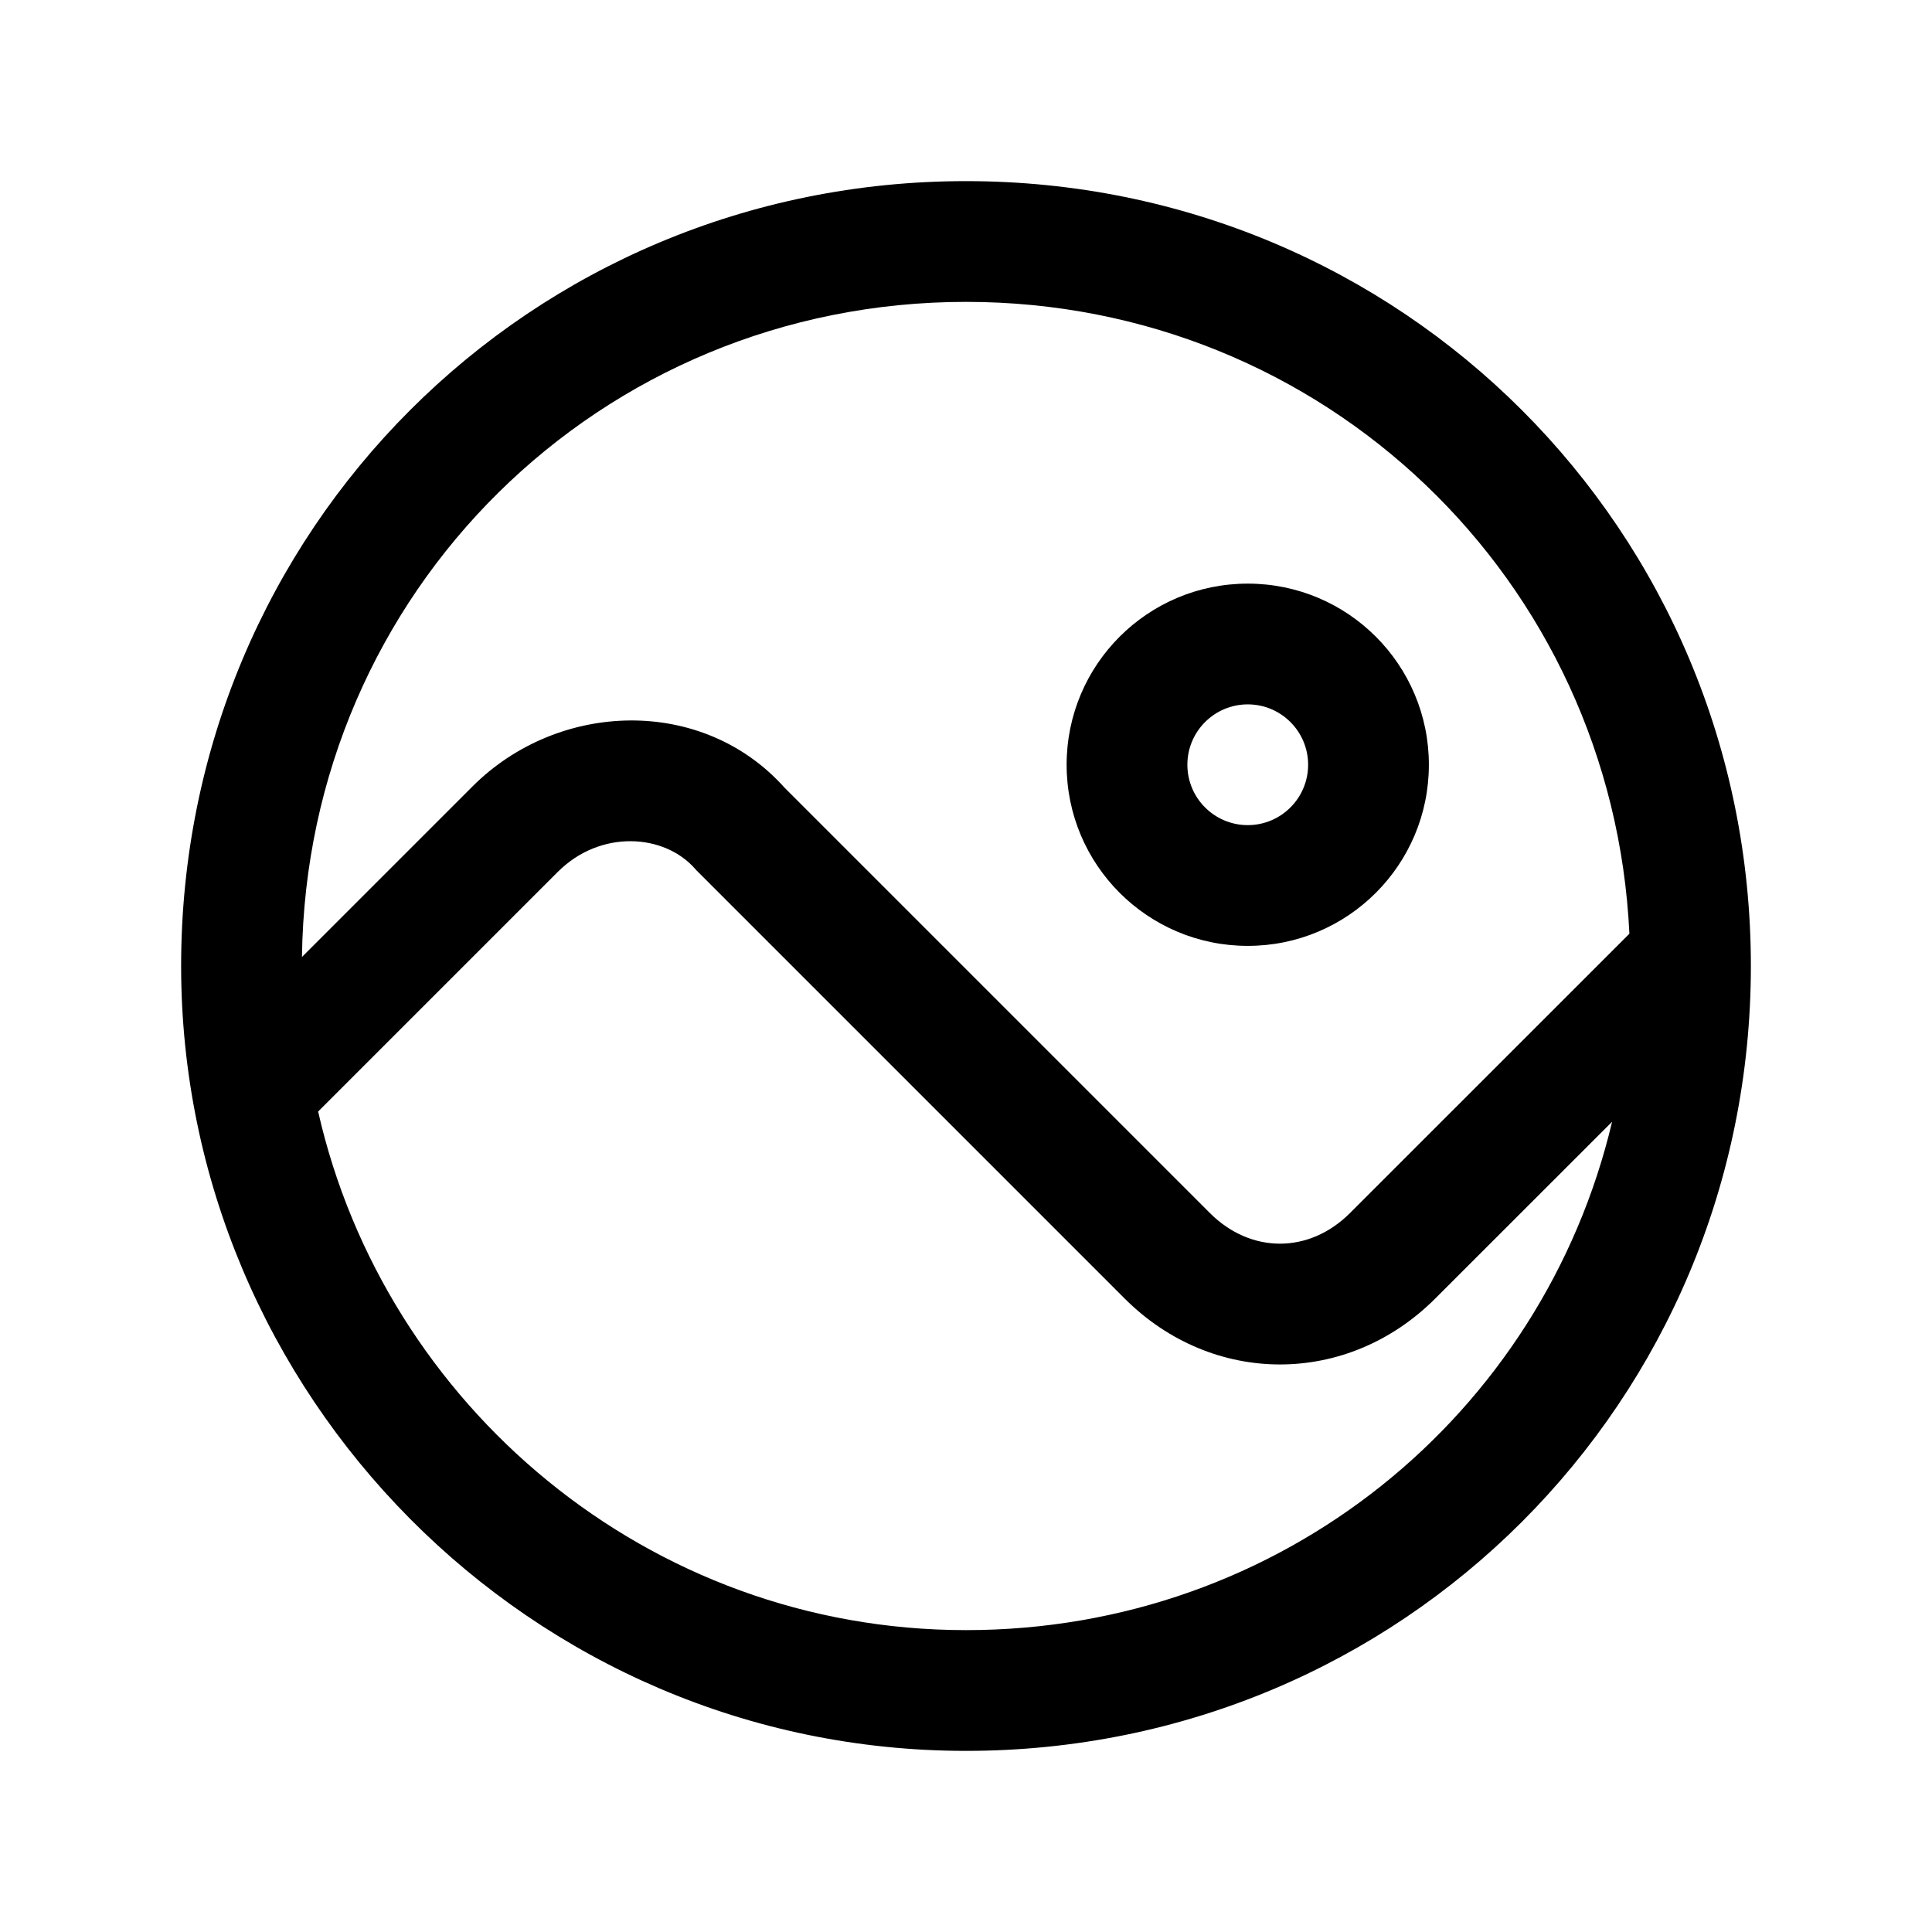 <svg width="24" height="24" viewBox="0 0 24 24" fill="none" xmlns="http://www.w3.org/2000/svg">
<path fill-rule="evenodd" clip-rule="evenodd" d="M3.751 11.888L5.87 9.769C6.935 8.704 8.726 8.644 9.747 9.786L15.03 15.069C15.537 15.576 16.263 15.576 16.77 15.069L20.241 11.599C20.034 7.202 16.451 3.75 12 3.75C7.451 3.75 3.81 7.355 3.751 11.888ZM20.026 13.935L17.83 16.13C16.738 17.223 15.063 17.223 13.97 16.13L8.652 10.812L8.636 10.794C8.253 10.356 7.459 10.302 6.93 10.83L3.952 13.808C4.779 17.456 8.051 20.25 12 20.25C15.918 20.25 19.164 17.575 20.026 13.935ZM2.25 12C2.25 6.586 6.586 2.25 12 2.25C17.414 2.25 21.75 6.586 21.75 12C21.75 17.414 17.414 21.75 12 21.75C6.58 21.75 2.25 17.309 2.25 12ZM15.5 8.75C15.086 8.75 14.75 9.086 14.75 9.5C14.75 9.914 15.086 10.25 15.5 10.25C15.914 10.25 16.25 9.914 16.25 9.5C16.25 9.086 15.914 8.75 15.5 8.75ZM13.25 9.5C13.25 8.257 14.257 7.25 15.5 7.25C16.743 7.25 17.75 8.257 17.75 9.5C17.75 10.743 16.743 11.75 15.5 11.75C14.257 11.75 13.25 10.743 13.25 9.5Z" fill="black"/>
</svg>
